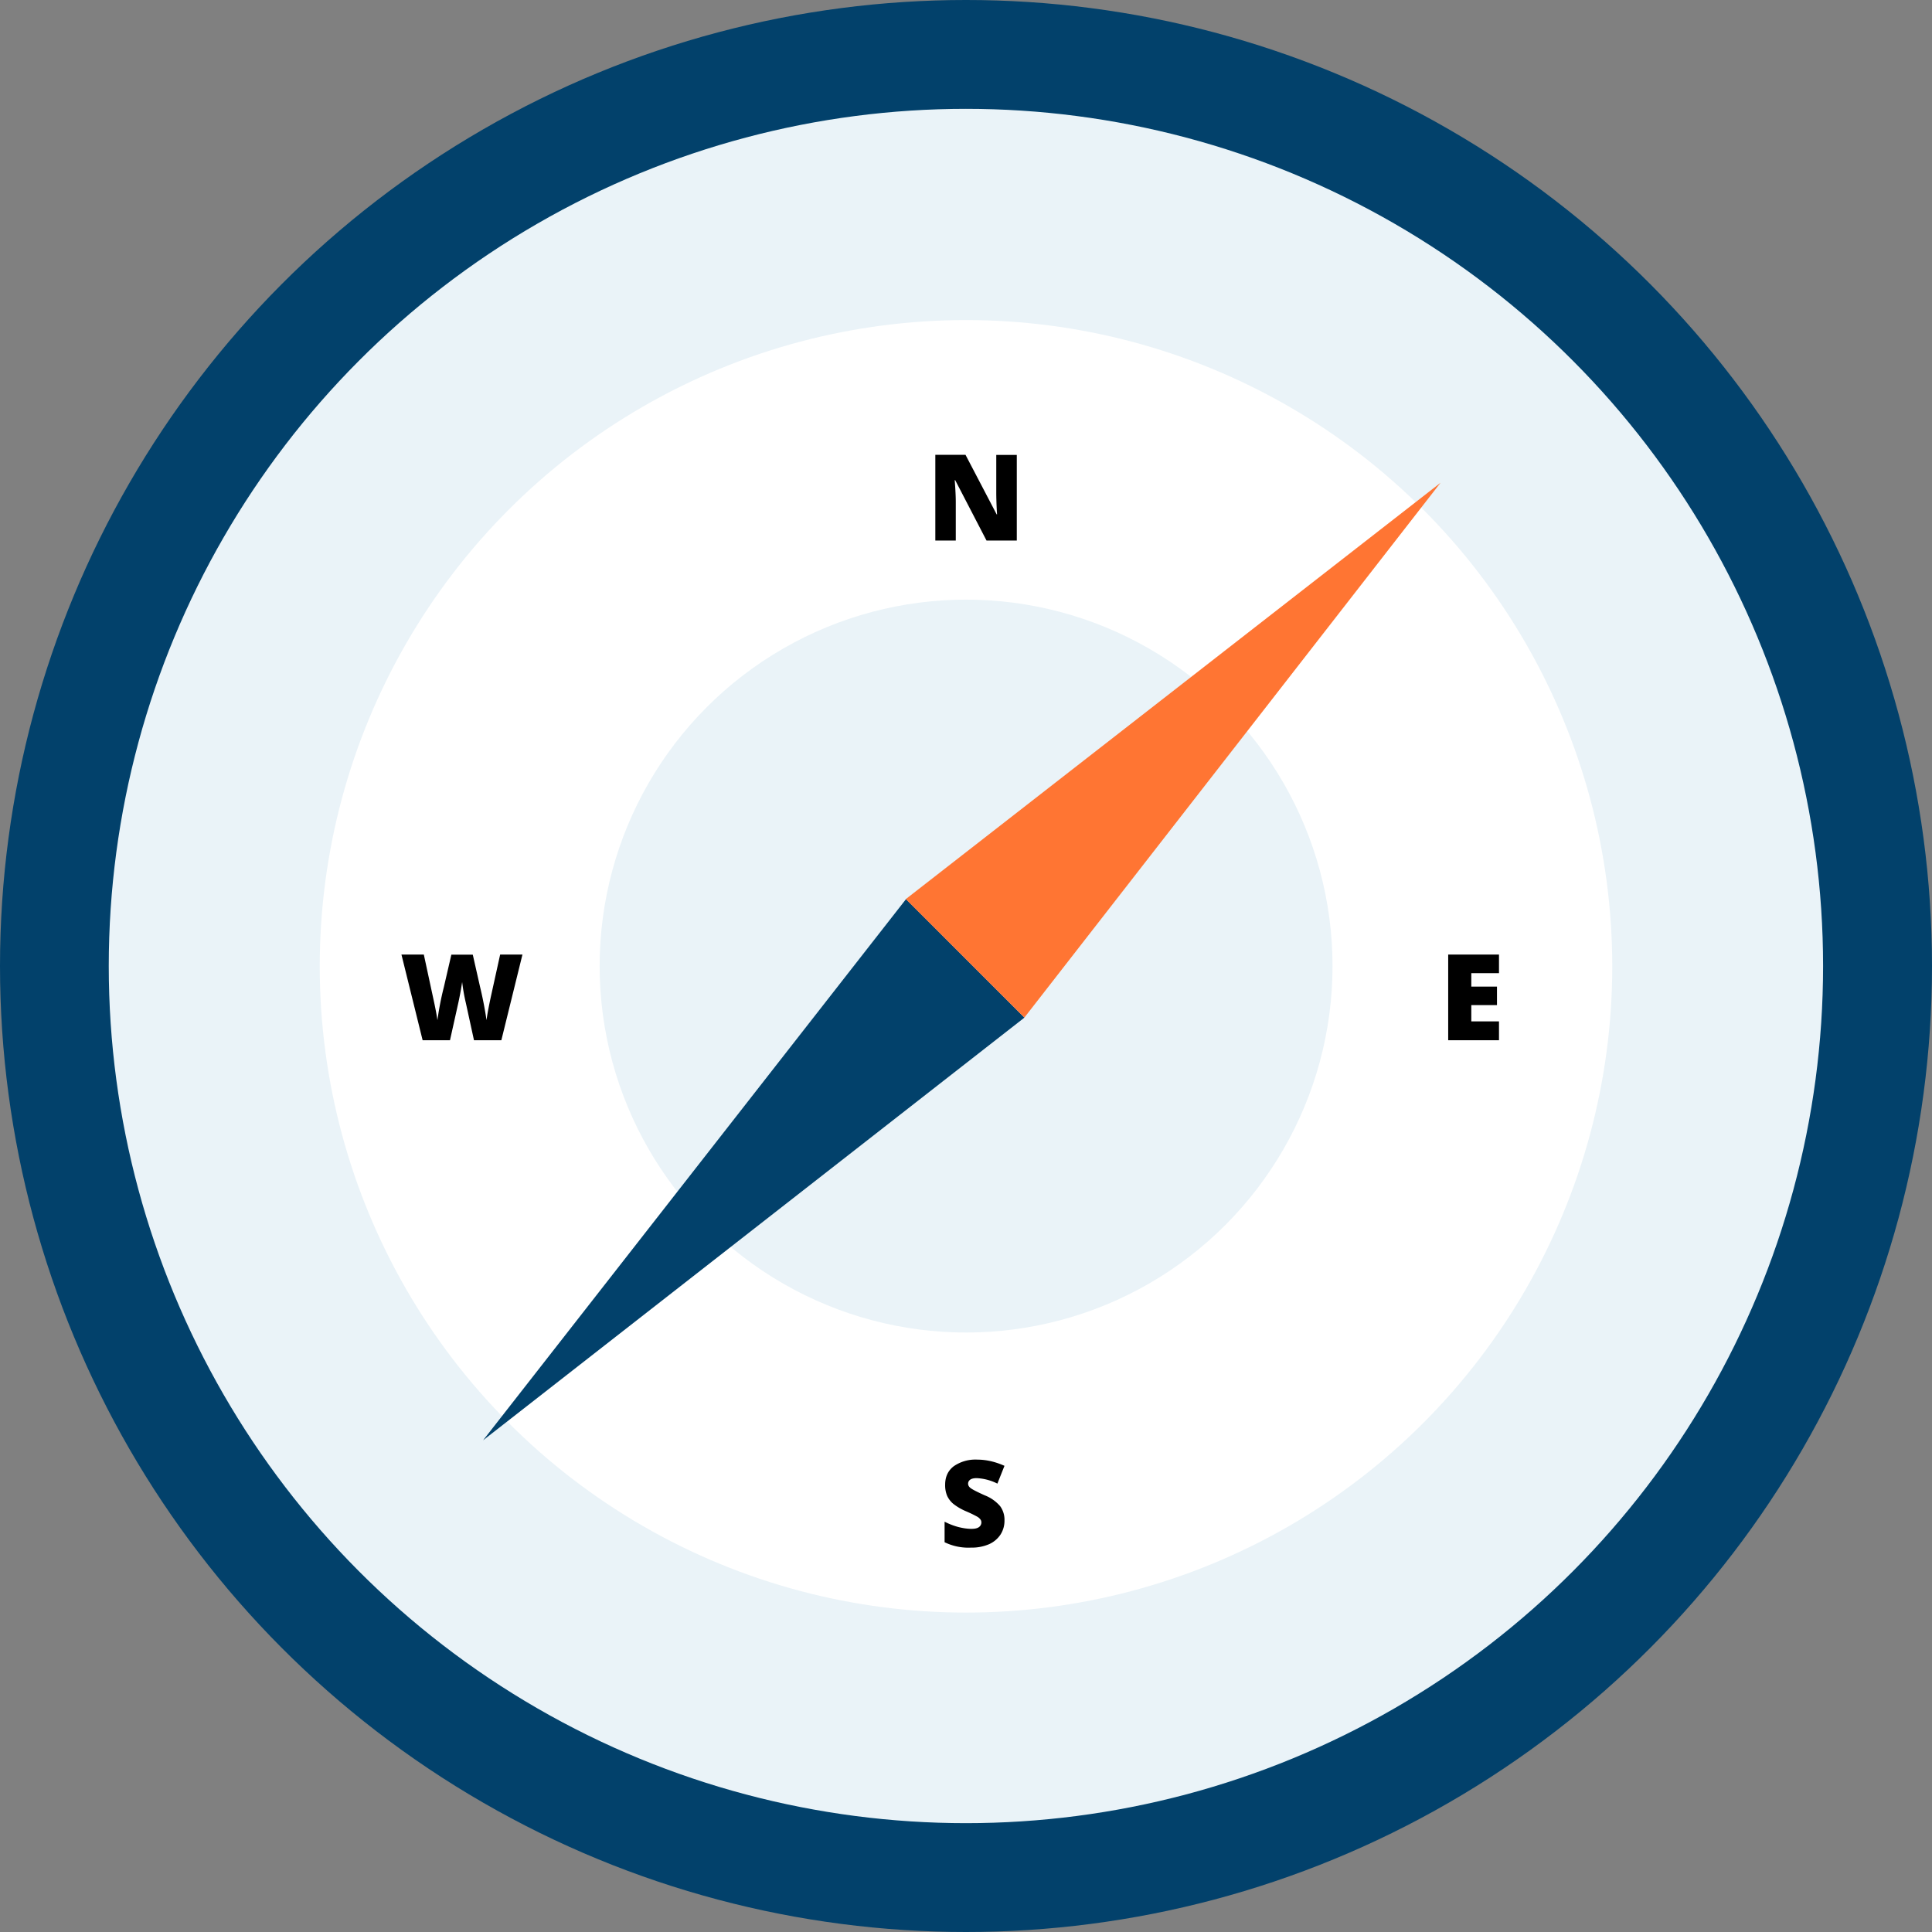 <svg xmlns="http://www.w3.org/2000/svg" fill="none" viewBox="0 0 24 24"><rect x="0" y="0" width="24" height="24" fill="#808080" stroke="none"/><defs/><circle cx="12" cy="12" r="12" fill="#02416B"/><circle cx="11.999" cy="12" r="10.648" fill="#EAF3F8"/><circle cx="12" cy="12.004" r="8.028" fill="#fff"/><circle cx="12.001" cy="12.001" r="4.552" fill="#EAF3F8"/><path fill="#02416B" d="M6.001 17.892l5.254-6.723 1.471 1.472-6.725 5.251z"/><path fill="#FF7533" d="M17.895 5.997l-5.17 6.644-1.473-1.472 6.643-5.172z"/><path fill="#000" d="M12.631 6.715h-.376l-.389-.75h-.006c.009.118.013.208.013.27v.48h-.254V5.65h.375l.387.74h.005a4.275 4.275 0 01-.01-.259v-.48h.255v1.063zM18.621 12.922h-.631v-1.064h.631v.231h-.344v.167h.319v.23h-.319v.202h.344v.234zM6.228 12.922h-.34l-.101-.463a2.338 2.338 0 01-.046-.26 3.999 3.999 0 01-.045.247l-.106.476h-.34l-.263-1.064h.278l.115.534c.026.117.044.211.054.281a3.63 3.63 0 01.08-.412l.093-.402h.266l.091.402a4.736 4.736 0 01.08.412c.006-.054.023-.147.051-.28l.118-.535h.277l-.262 1.064zM12.478 18.888a.316.316 0 01-.05.176.332.332 0 01-.145.12.54.54 0 01-.221.041.673.673 0 01-.328-.067v-.255c.054.028.111.05.17.066.06.015.114.023.163.023.043 0 .074-.007.094-.022a.07.07 0 00.03-.057.06.06 0 00-.012-.038.13.13 0 00-.039-.034 1.544 1.544 0 00-.141-.068.693.693 0 01-.157-.092.288.288 0 01-.077-.101.342.342 0 01-.024-.136c0-.098.035-.175.107-.23a.471.471 0 01.293-.082c.11 0 .223.026.337.077l-.088.221a.637.637 0 00-.257-.068c-.038 0-.065.007-.082.02a.06.06 0 00-.025.048c0 .021.01.04.032.056.022.017.08.047.176.09a.48.48 0 01.19.134.285.285 0 01.054.178z"/></svg>